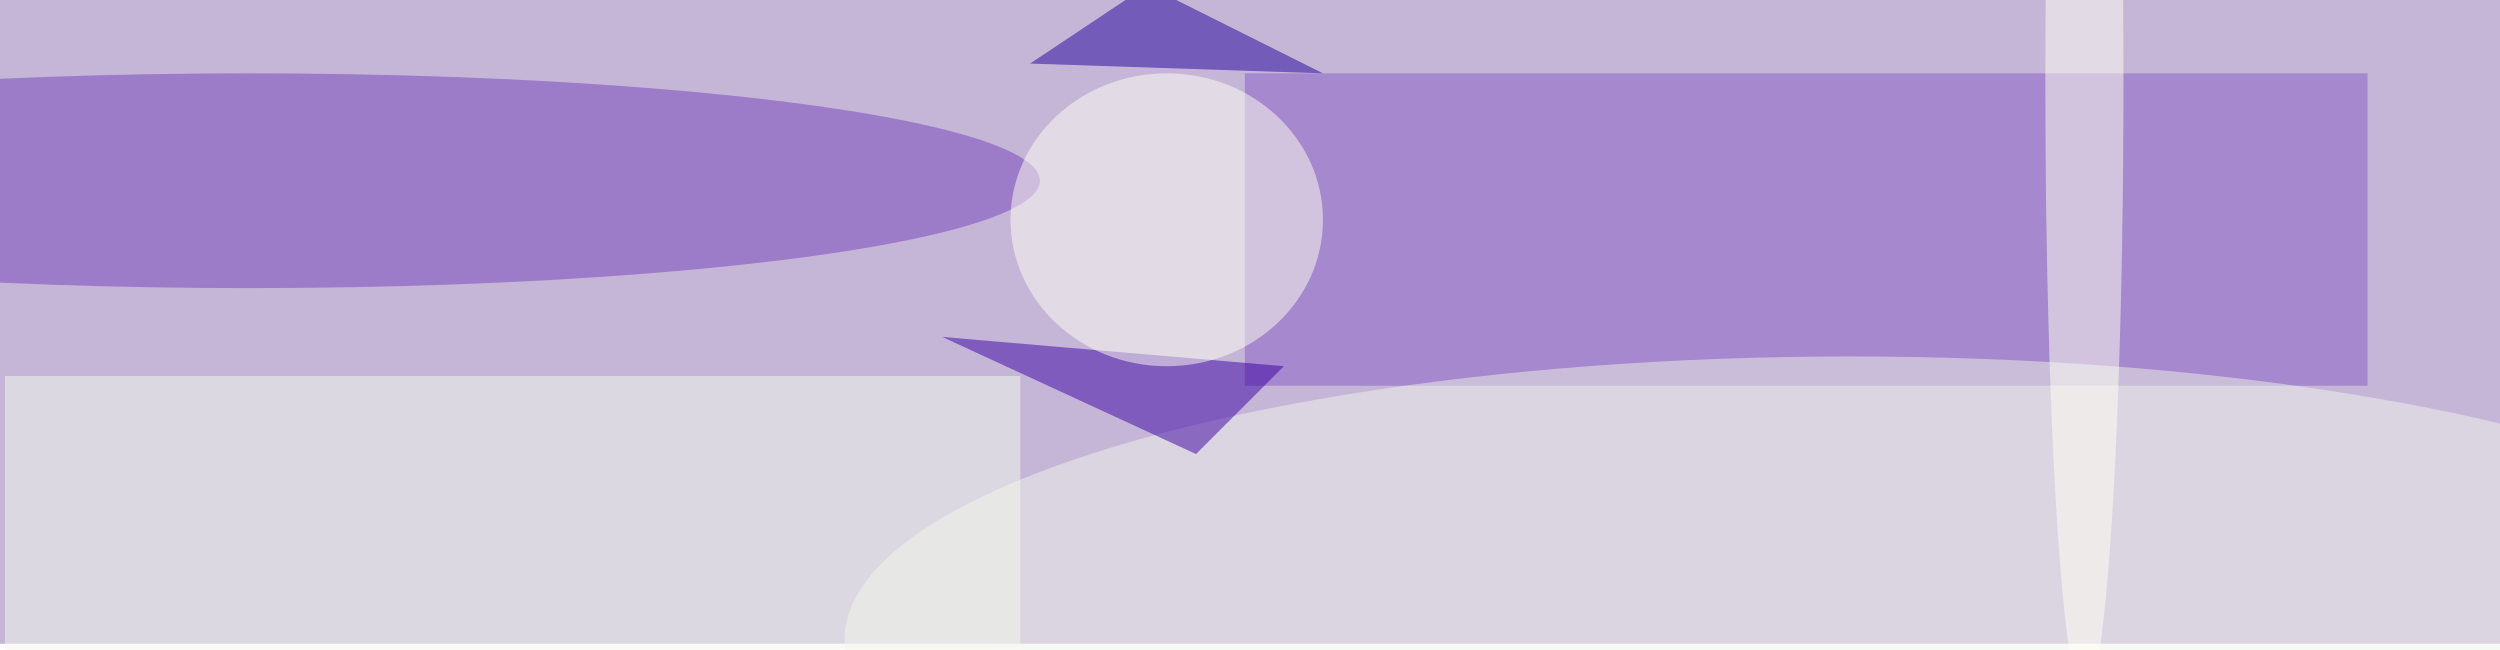 <svg preserveAspectRatio="xMidYMid slice" xmlns="http://www.w3.org/2000/svg" viewBox="0 0 400 104"><filter id="b"><feGaussianBlur stdDeviation="12" /></filter><path fill="#c5b6d8" d="M0 0h400v103H0z"/><g filter="url(#b)" transform="translate(.8 .8) scale(1.562)" fill-opacity=".5"><path fill="#865ac2" d="M127 7h115v32H127z"/><ellipse fill="#7541bb" cx="25" cy="18" rx="81" ry="11"/><ellipse fill="#f0f5eb" cx="189" cy="65" rx="103" ry="29"/><path fill="#f4fbec" d="M0 38h104v28H0z"/><path fill="#21009b" d="M117-2l-12 8 30 1z"/><path fill="#3a00a4" d="M131 37l-35-3 26 12z"/><ellipse fill="#fffff4" cx="119" cy="22" rx="16" ry="15"/><ellipse fill="#fffff4" cx="213" cy="8" rx="4" ry="63"/></g></svg>